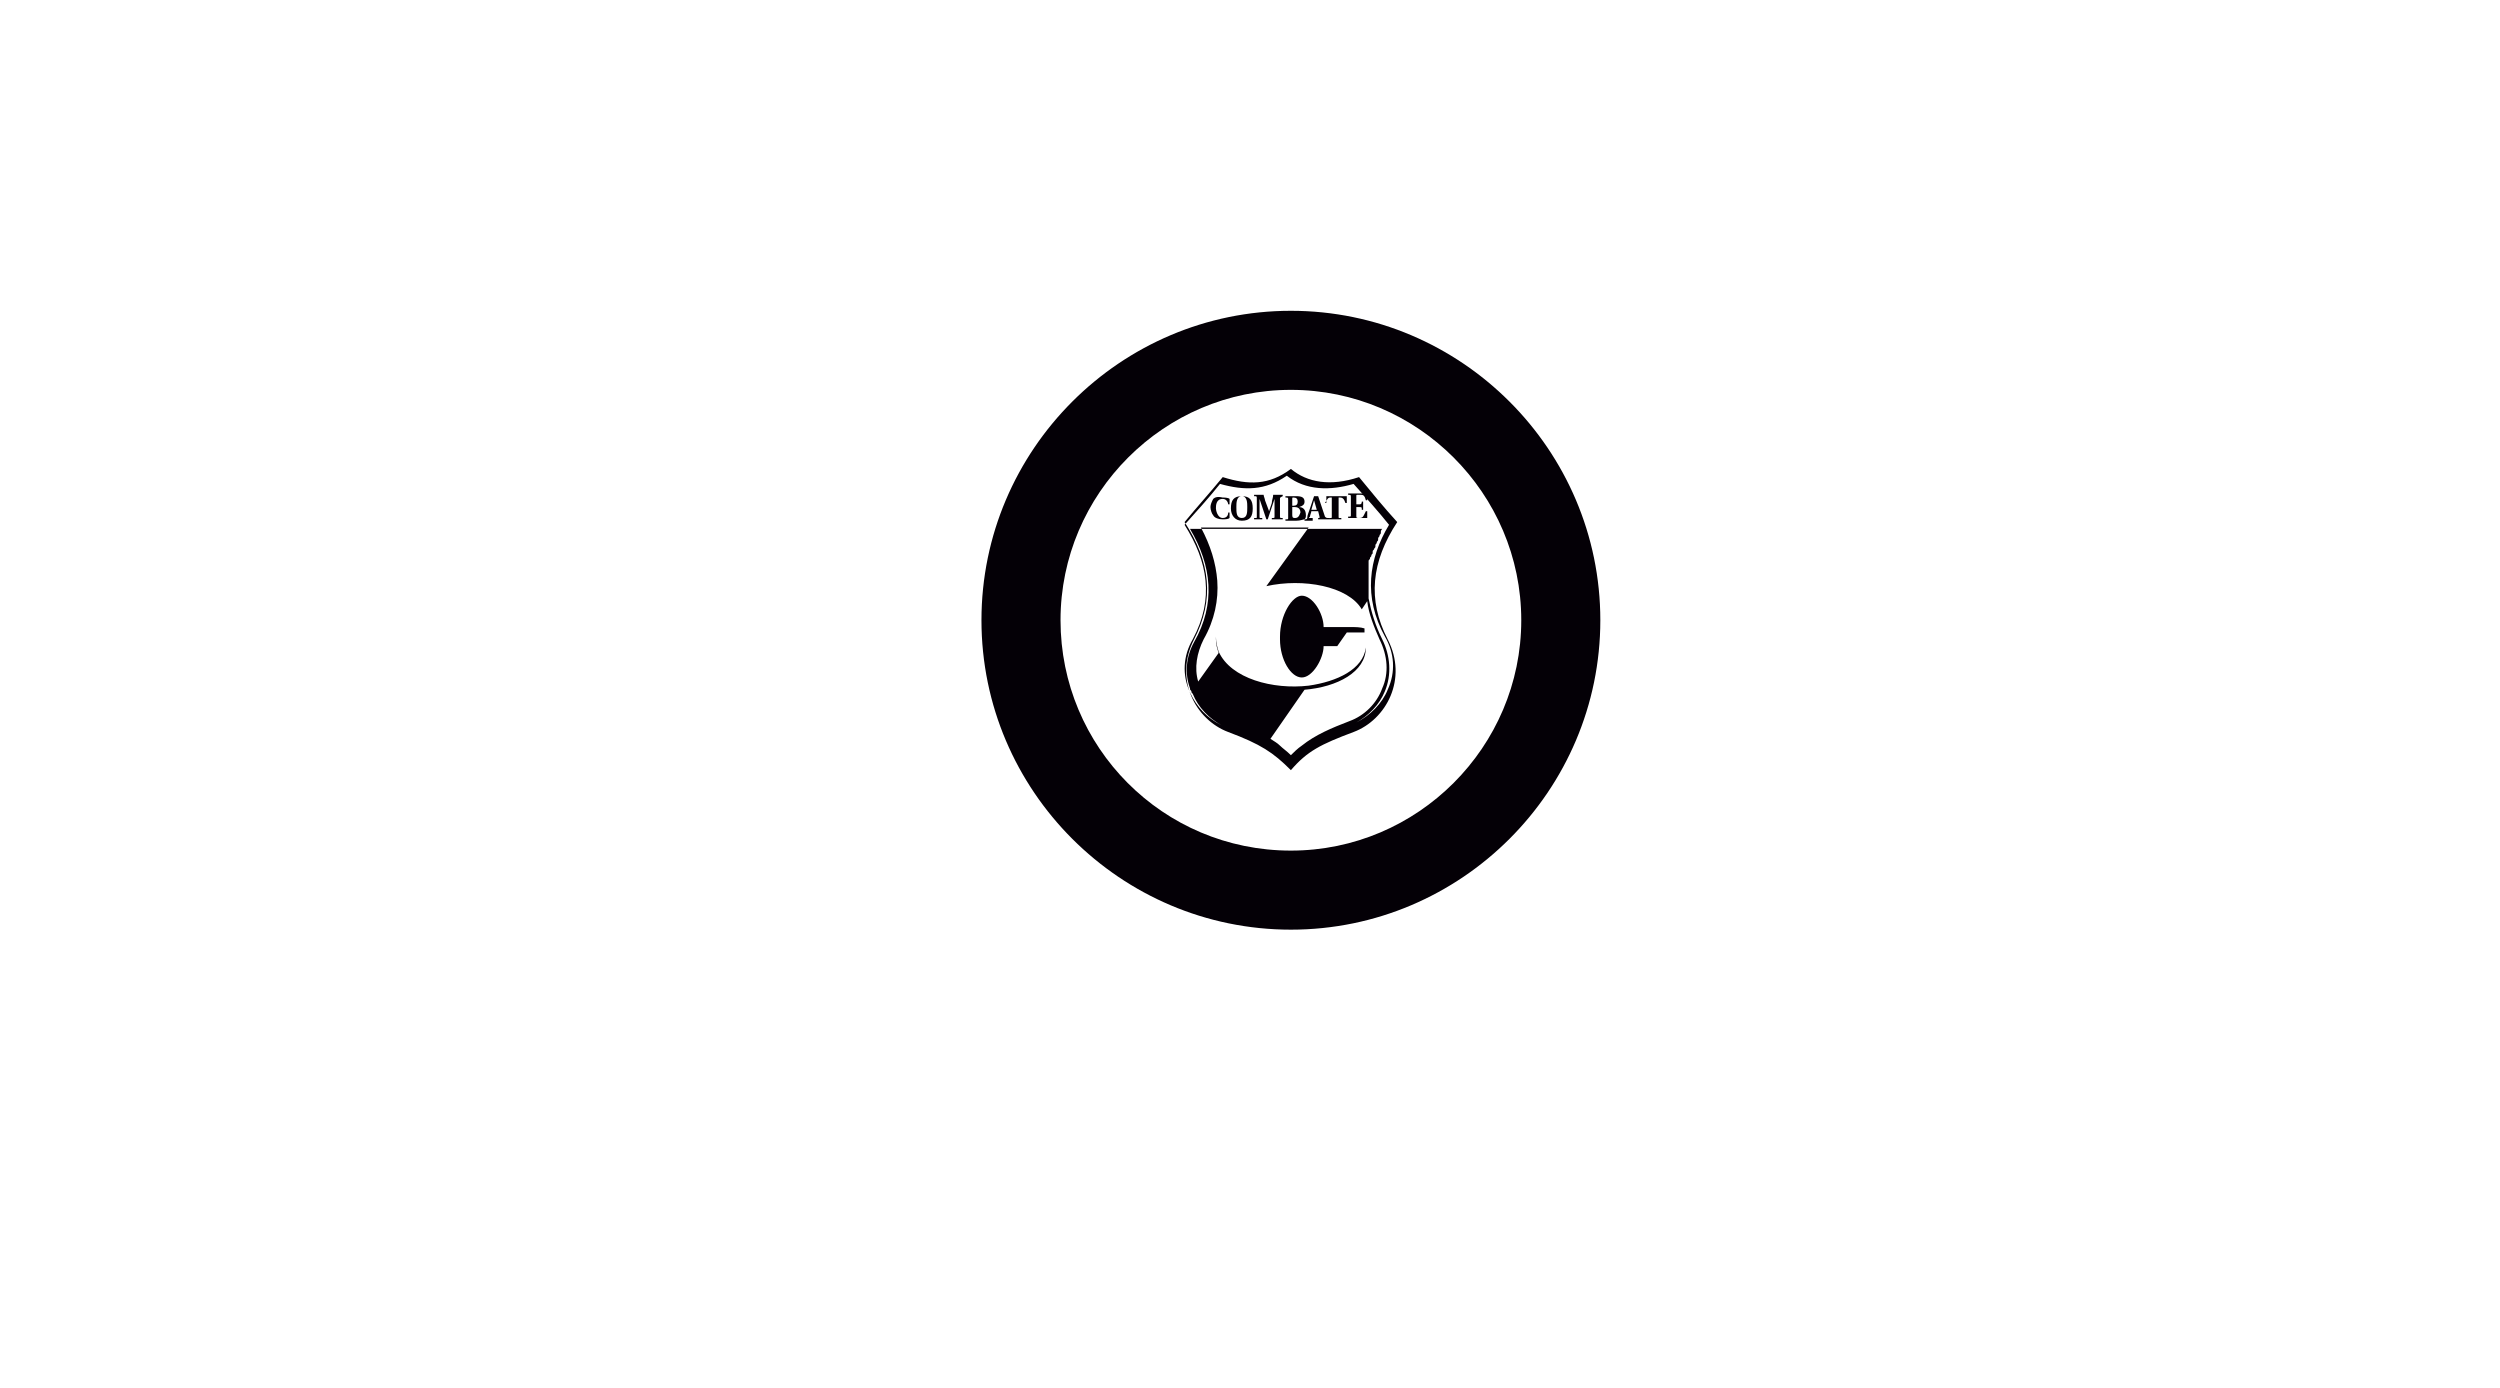 <?xml version="1.0" encoding="utf-8"?>
<!-- Generator: Adobe Illustrator 23.0.6, SVG Export Plug-In . SVG Version: 6.00 Build 0)  -->
<svg version="1.1" id="Camada_1" xmlns="http://www.w3.org/2000/svg" xmlns:xlink="http://www.w3.org/1999/xlink" x="0px" y="0px"
	 viewBox="0 0 183.4 101.8" style="enable-background:new 0 0 183.4 101.8;" xml:space="preserve">
<style type="text/css">
	.st0{fill:#040006;}
</style>
<g>
	<path class="st0" d="M95.3,37.2L95.3,37.2c0.3-0.1,0.4-0.2,0.4-0.4c0-0.3-0.2-0.4-0.6-0.4h-0.8v0.1c0.2,0,0.2,0,0.2,0.2v1.3
		c0,0.1,0,0.1-0.2,0.1v0.1h0.8c0.3,0,0.5-0.1,0.6-0.1c0.1-0.1,0.1-0.2,0.1-0.3C95.8,37.4,95.6,37.2,95.3,37.2z M94.8,36.6
		c0-0.1,0-0.1,0.1-0.1c0.2,0,0.3,0.1,0.3,0.3c0,0.2-0.1,0.3-0.3,0.3h-0.1V36.6z M95,38c-0.1,0-0.2,0-0.2-0.2v-0.6H95
		c0.3,0,0.4,0.2,0.4,0.4C95.3,37.9,95.2,38,95,38z"/>
	<path class="st0" d="M99,46c-0.7,0-1.3,0-1.9,0c0-1-0.8-2.3-1.6-2.3c-0.7,0-1.6,1.4-1.6,3c0,0.1,0,0.1,0,0.2c0,1.5,0.8,2.8,1.6,2.8
		c0.8,0,1.6-1.4,1.6-2.3c0.3,0,0.7,0,1,0l0.7-1c0.5,0,0.9,0,1.3,0c0-0.1,0-0.2,0-0.3C99.8,46,99.4,46,99,46z"/>
	<path class="st0" d="M97.2,37.9l-0.5-1.5h-0.3l-0.3,0.9c-0.1,0.3-0.2,0.5-0.2,0.7c0,0.1-0.1,0.1-0.2,0.1v0.1h0.6V38l-0.2,0
		c-0.1,0-0.1,0,0-0.1c0-0.1,0.1-0.3,0.1-0.4h0.5l0.1,0.4c0,0.1,0,0.1,0,0.1l-0.1,0v0.1h0.8V38C97.3,38,97.3,38,97.2,37.9z
		 M96.2,37.4l0.2-0.7h0l0.2,0.7H96.2z"/>
	<path class="st0" d="M89,36.6c-0.1,0.2-0.2,0.4-0.2,0.6c0,0.2,0.1,0.5,0.2,0.6c0.1,0.2,0.4,0.3,0.7,0.3c0.1,0,0.4,0,0.5-0.1v-0.4
		h-0.1C90.1,37.8,90,38,89.7,38c-0.4,0-0.5-0.6-0.5-0.7c0,0,0,0,0,0c0,0,0,0,0,0c0-0.2,0-0.7,0.5-0.7c0.3,0,0.4,0.3,0.4,0.4h0.1
		v-0.4c-0.1-0.1-0.4-0.1-0.5-0.1C89.3,36.4,89.1,36.5,89,36.6z"/>
	<path class="st0" d="M91.1,36.4c-0.6,0-0.8,0.3-0.8,0.9c0,0.5,0.3,0.9,0.8,0.9c0.6,0,0.8-0.3,0.8-0.9
		C91.9,36.7,91.7,36.4,91.1,36.4z M91.1,38c-0.4,0-0.4-0.4-0.4-0.8c0-0.3,0-0.8,0.4-0.8c0.4,0,0.4,0.5,0.4,0.8
		C91.5,37.6,91.5,38,91.1,38z"/>
	<path class="st0" d="M93.3,36.9l-0.2,0.6h0l-0.3-0.8c0-0.1-0.1-0.3-0.1-0.4h-0.7v0.1c0.2,0,0.2,0,0.2,0.2v0.9c0,0.2,0,0.3,0,0.4
		c0,0.1,0,0.1-0.1,0.1L92,38v0.1h0.6V38l-0.1,0c-0.1,0-0.1,0-0.1-0.1c0-0.1,0-0.2,0-0.4v-0.9h0l0.5,1.5H93l0.5-1.5h0v1.3
		c0,0.1,0,0.1-0.2,0.1v0.1h0.8V38c-0.2,0-0.2,0-0.2-0.1v-1.3c0-0.1,0-0.1,0.2-0.2v-0.1h-0.7C93.4,36.5,93.3,36.7,93.3,36.9z"/>
	<path class="st0" d="M99.7,35c-2.1,0.7-3.8,0.4-5-0.6c0,0,0,0,0,0c-1.6,1.2-3.1,1.2-5,0.6c-0.9,1.1-1.9,2.2-2.8,3.3
		c1.9,2.9,2.2,5.7,0.7,8.6c-1.5,2.9,0.1,5.9,2.5,6.8c2.4,0.9,3.3,1.5,4.6,2.8l0,0l0,0c1.2-1.4,2.2-1.9,4.6-2.8
		c2.4-0.9,4-3.9,2.5-6.8c-1.5-2.9-1.2-5.7,0.7-8.6C101.5,37.2,100.6,36.1,99.7,35z M99,52.9c-1.3,0.5-2.5,1-3.5,1.8
		c-0.3,0.2-0.6,0.5-0.8,0.7c-0.3-0.3-0.6-0.5-0.8-0.7c-0.2-0.2-0.4-0.3-0.7-0.5l2.5-3.6c2.4-0.2,4.5-1.3,4.5-3.1c0,0,0,0,0,0
		c-0.2,1.6-2.1,2.5-4.2,2.8c-2.6,0.3-5.7-0.5-6.6-2.5c-0.1-0.3-0.2-0.7-0.2-1.1c0,0.1,0,0.1,0,0.2c0,0.4,0.1,0.7,0.2,1l-1.5,2.1
		c-0.3-1-0.1-2.1,0.4-3.1c0.8-1.4,1.1-2.9,1-4.3c-0.1-1.3-0.5-2.6-1.2-3.9h7.9l-3.1,4.3c2.7-0.6,6,0,7,1.7l0.4-0.6
		c0.1,0.9,0.5,1.9,0.9,2.8c0.6,1.2,0.7,2.5,0.2,3.6C101,51.6,100.1,52.5,99,52.9z M101.6,46.7c0.7,1.2,0.8,2.6,0.2,3.9
		c-0.4,1-1.3,1.9-2.3,2.4c0.9-0.5,1.7-1.3,2.1-2.3c0.5-1.2,0.4-2.6-0.2-3.8c-0.5-1-0.8-2-1-3c0-0.1,0-0.1,0-0.2c0,0,0,0,0,0
		c0-0.2,0-0.3,0-0.5c0,0,0,0,0,0c0-0.2,0-0.3,0-0.5c0,0,0,0,0,0c0-0.1,0-0.2,0-0.2c0,0,0,0,0,0c0-0.1,0-0.1,0-0.2c0,0,0,0,0-0.1
		c0-0.1,0-0.2,0-0.2c0,0,0,0,0,0c0-0.1,0-0.1,0-0.2c0,0,0,0,0-0.1c0-0.1,0-0.1,0-0.2c0,0,0,0,0,0c0-0.1,0-0.1,0-0.2c0,0,0,0,0-0.1
		c0-0.1,0-0.1,0.1-0.2c0,0,0,0,0,0c0-0.1,0-0.1,0.1-0.2c0,0,0,0,0,0c0-0.1,0-0.1,0.1-0.2c0,0,0,0,0-0.1c0-0.1,0-0.1,0.1-0.2
		c0,0,0,0,0,0c0-0.1,0.1-0.1,0.1-0.2c0,0,0,0,0-0.1c0-0.1,0.1-0.1,0.1-0.2c0,0,0,0,0,0c0-0.1,0.1-0.1,0.1-0.2c0,0,0,0,0-0.1
		c0-0.1,0.1-0.1,0.1-0.2c0,0,0,0,0,0c0-0.1,0.1-0.1,0.1-0.2c0,0,0,0,0-0.1c0-0.1,0.1-0.2,0.1-0.2h-5.7h-8.4c1.6,2.7,1.9,5.5,0.3,8.3
		c-0.6,1.1-0.7,2.3-0.3,3.4l0,0c0,0,0,0,0,0c0,0.1,0,0.1,0.1,0.2c0,0,0,0,0,0c0,0.1,0,0.1,0.1,0.2c0.4,1,1.2,1.8,2.1,2.3
		c-1-0.5-1.8-1.3-2.3-2.4c-0.6-1.3-0.5-2.7,0.2-3.9c1.6-3,1.1-5.7-0.6-8.4c0.9-1,1.8-2,2.6-3c1.8,0.5,3.3,0.5,4.9-0.6
		c1.4,1.1,3.2,1.1,4.9,0.6c0.9,1,1.8,2,2.6,3C100.4,41,100,43.8,101.6,46.7z"/>
	<path class="st0" d="M97.2,36.9L97.2,36.9c0.2-0.3,0.2-0.4,0.4-0.4h0.1v1.4c0,0.1,0,0.1-0.1,0.1l-0.1,0v0.1h0.9V38l-0.1,0
		c-0.1,0-0.1,0-0.1-0.1v-1.4h0.1c0.2,0,0.3,0.1,0.4,0.4h0.1v-0.5h-1.5V36.9z"/>
	<path class="st0" d="M94.7,22.8C82.2,22.8,72,33,72,45.5s10.2,22.7,22.7,22.7s22.7-10.2,22.7-22.7S107.2,22.8,94.7,22.8z
		 M94.7,62.4c-9.4,0-16.9-7.6-16.9-16.9s7.6-16.9,16.9-16.9s16.9,7.6,16.9,16.9S104,62.4,94.7,62.4z"/>
	<path class="st0" d="M99.7,38c-0.2,0-0.2,0-0.2-0.2v-0.6h0.2c0.2,0,0.2,0,0.2,0.2h0.1v-0.6h-0.1c0,0.2-0.1,0.2-0.2,0.2h-0.2v-0.6
		c0-0.1,0-0.1,0.1-0.1h0.2c0.3,0,0.3,0.1,0.4,0.4h0.1v-0.5h-1.4v0.1c0.2,0,0.2,0,0.2,0.2v1.3c0,0.1,0,0.1-0.2,0.1v0.1h1.4l0-0.5
		h-0.1C100,37.9,100,38,99.7,38z"/>
</g>
</svg>
